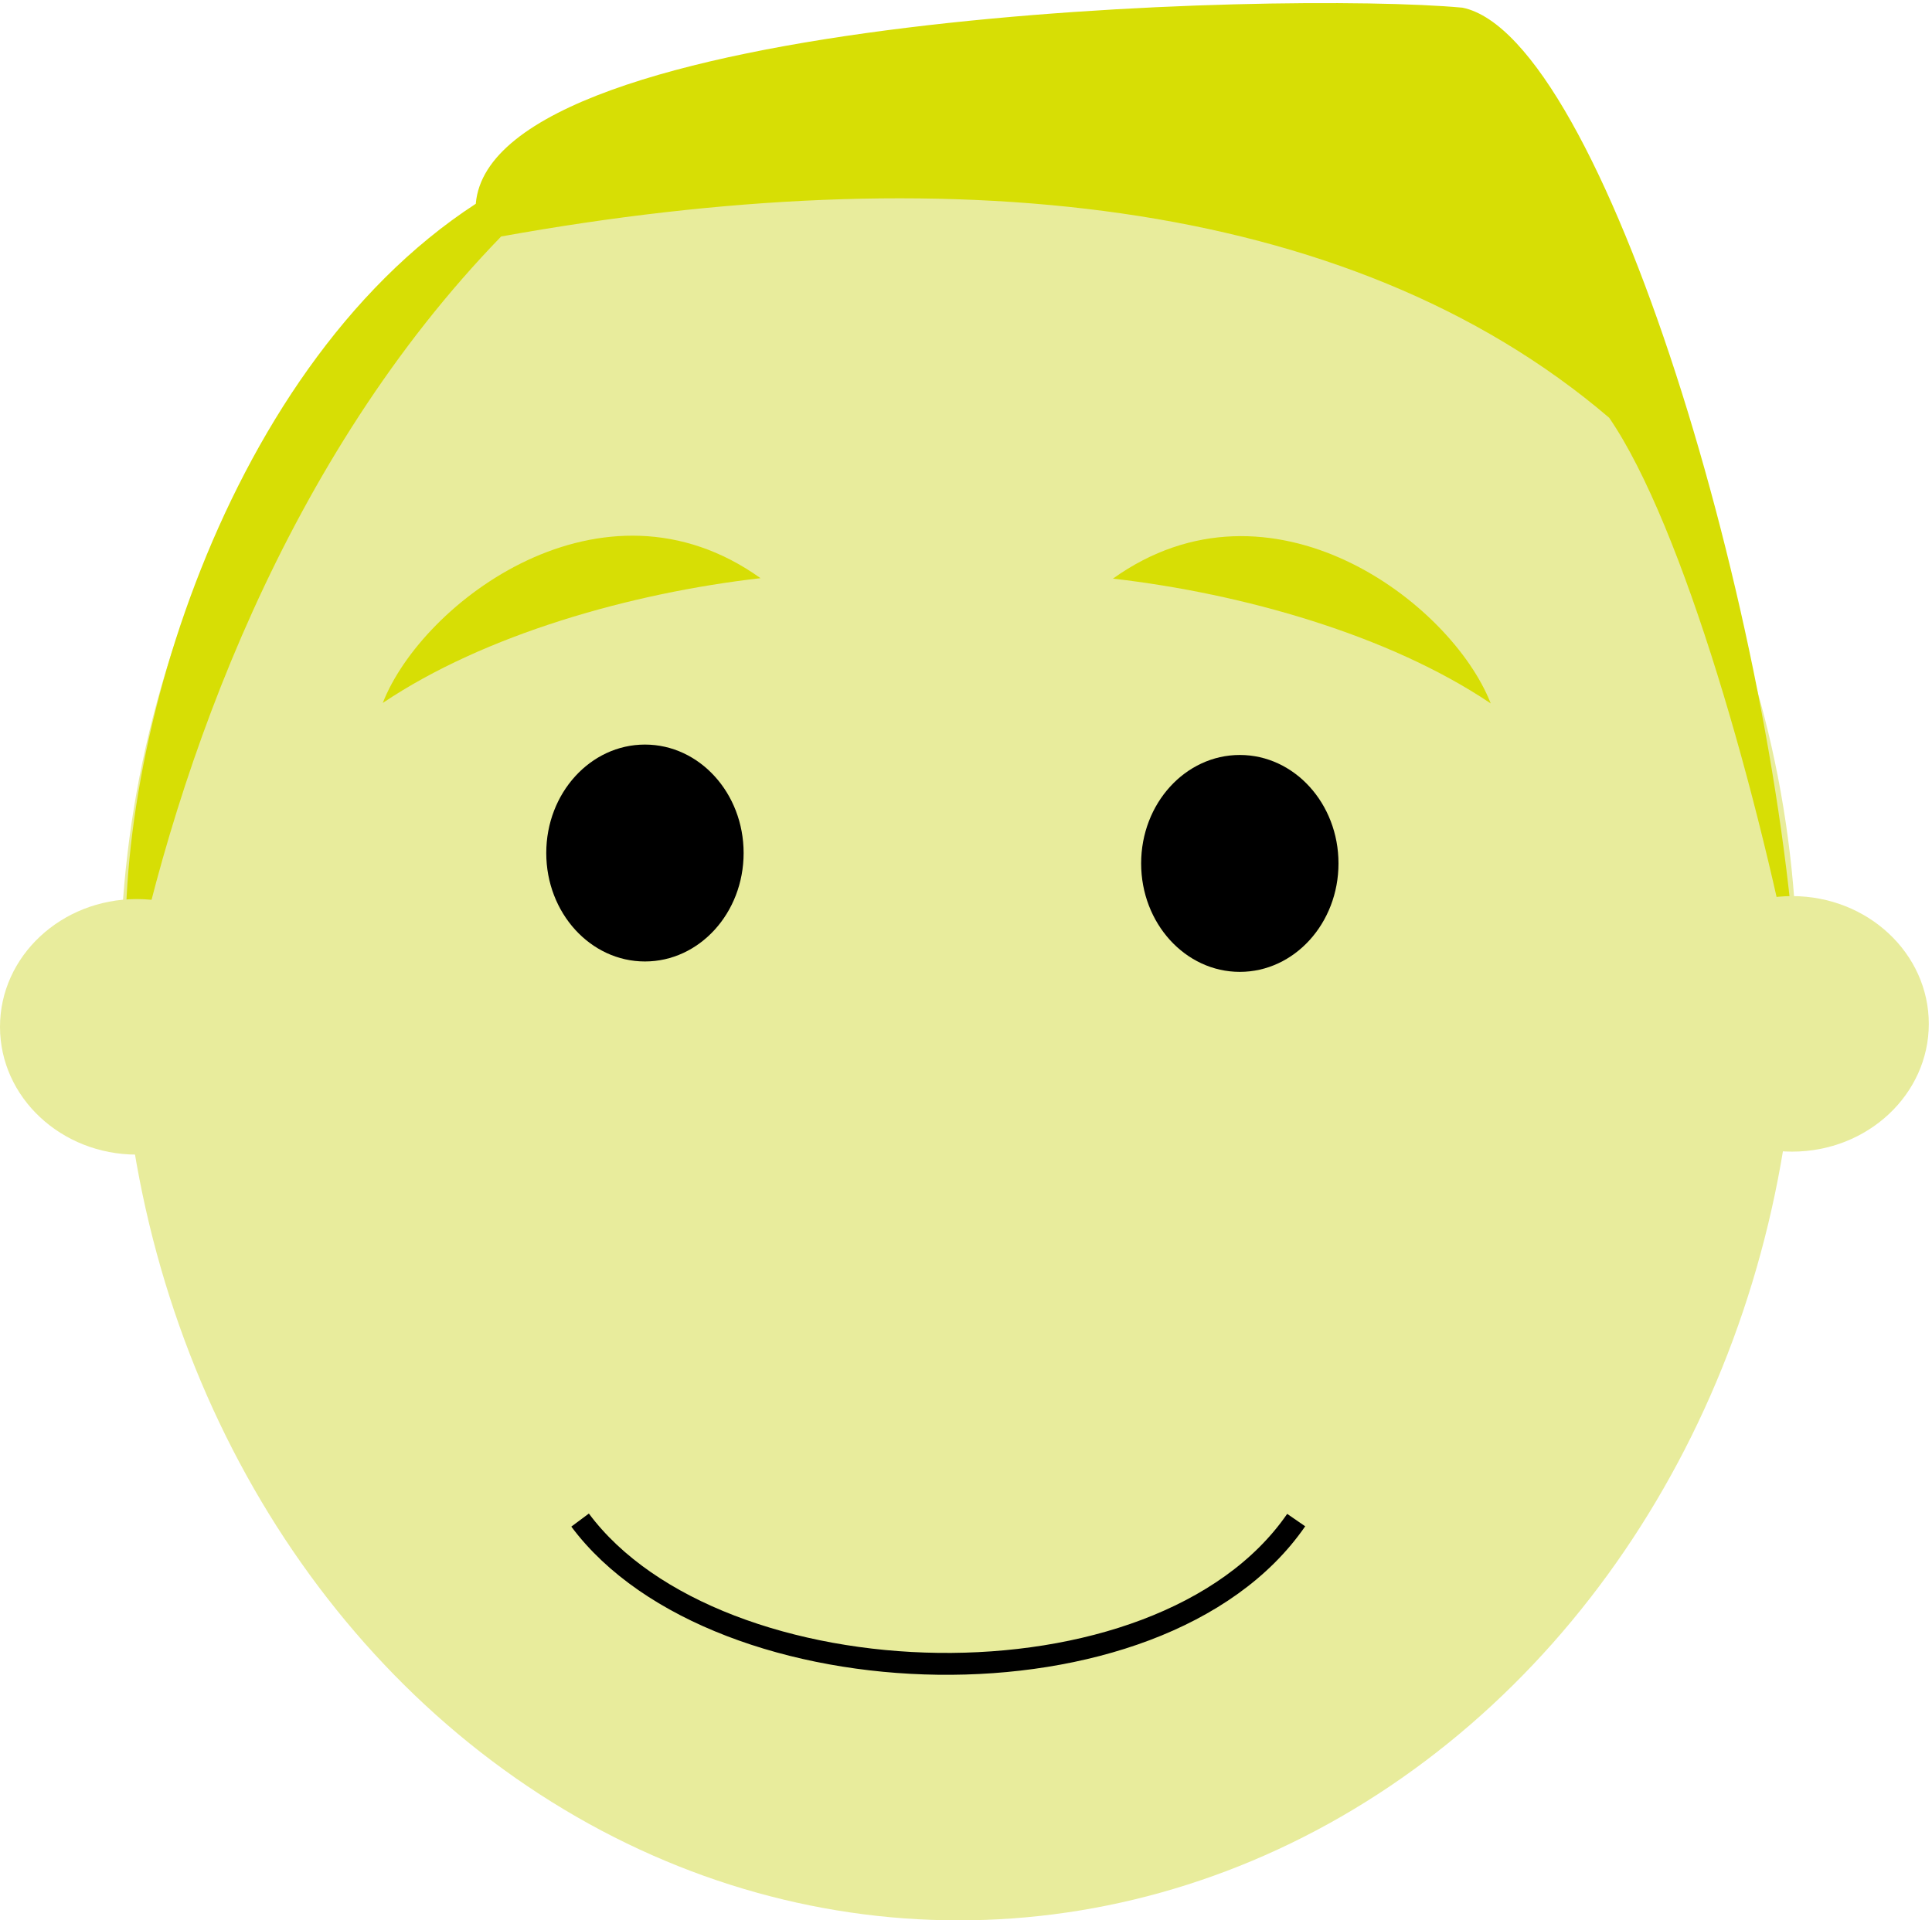 <?xml version="1.0" encoding="UTF-8" standalone="no"?>
<!-- Created with Inkscape (http://www.inkscape.org/) -->

<svg
   xmlns:dc="http://purl.org/dc/elements/1.1/"
   xmlns:cc="http://creativecommons.org/ns#"
   xmlns:rdf="http://www.w3.org/1999/02/22-rdf-syntax-ns#"
   xmlns:svg="http://www.w3.org/2000/svg"
   xmlns="http://www.w3.org/2000/svg"
   xmlns:sodipodi="http://sodipodi.sourceforge.net/DTD/sodipodi-0.dtd"
   xmlns:inkscape="http://www.inkscape.org/namespaces/inkscape"
   width="172mm"
   height="171mm"
   viewBox="0 0 172 171"
   version="1.1"
   id="svg1621"
   sodipodi:docname="corey-matthew.svg"
   inkscape:version="0.92.4 (ca053d0, 2019-01-16)">
  <defs
     id="defs1615" />
  <sodipodi:namedview
     id="base"
     pagecolor="#ffffff"
     bordercolor="#666666"
     borderopacity="1.0"
     inkscape:pageopacity="0.0"
     inkscape:pageshadow="2"
     inkscape:zoom="0.5"
     inkscape:cx="-452.14283"
     inkscape:cy="560"
     inkscape:document-units="mm"
     inkscape:current-layer="layer1"
     showgrid="false"
     inkscape:window-width="1859"
     inkscape:window-height="1056"
     inkscape:window-x="61"
     inkscape:window-y="24"
     inkscape:window-maximized="1" />
  <g
     inkscape:label="Layer 1"
     inkscape:groupmode="layer"
     id="layer1"
     transform="translate(0,-126)">
    <ellipse
       style="fill:#e8ec9c;fill-opacity:1;fill-rule:nonzero;stroke:none;stroke-width:1.791;stroke-linecap:round;stroke-linejoin:miter;stroke-miterlimit:4;stroke-dasharray:none;stroke-opacity:1"
       id="path2166"
       cx="85.349"
       cy="213.089"
       rx="74.652"
       ry="83.911" />
    <ellipse
       style="fill:#000000;fill-opacity:1;fill-rule:nonzero;stroke:none;stroke-width:1.948;stroke-linecap:round;stroke-linejoin:miter;stroke-miterlimit:4;stroke-dasharray:none;stroke-opacity:1"
       id="path2170"
       cx="57.417"
       cy="201.958"
       rx="8.785"
       ry="9.657" />
    <ellipse
       style="fill:#000000;fill-opacity:1;fill-rule:nonzero;stroke:none;stroke-width:1.948;stroke-linecap:round;stroke-linejoin:miter;stroke-miterlimit:4;stroke-dasharray:none;stroke-opacity:1"
       id="path2170-1"
       cx="110.377"
       cy="202.884"
       rx="8.785"
       ry="9.657" />
    <path
       style="fill:#d7de05;fill-opacity:1;stroke:none;stroke-width:0.258px;stroke-linecap:butt;stroke-linejoin:miter;stroke-opacity:1"
       d="m 67.708,177.484 c -14.056,-10.054 -30.119,2.117 -33.633,11.113 9.036,-6.085 22.087,-9.79 33.633,-11.113 z"
       id="path2187"
       inkscape:connector-curvature="0"
       sodipodi:nodetypes="ccc" />
    <path
       style="fill:#d7de05;fill-opacity:1;stroke:none;stroke-width:0.258px;stroke-linecap:butt;stroke-linejoin:miter;stroke-opacity:1"
       d="m 99.082,177.524 c 14.056,-10.054 30.119,2.117 33.633,11.113 -9.036,-6.085 -22.087,-9.79 -33.633,-11.113 z"
       id="path2187-2"
       inkscape:connector-curvature="0"
       sodipodi:nodetypes="ccc" />
    <path
       style="fill:none;stroke:#000000;stroke-width:1.948;stroke-linecap:butt;stroke-linejoin:miter;stroke-miterlimit:4;stroke-dasharray:none;stroke-opacity:1"
       d="m 51.644,261.357 c 12.215,16.404 51.537,17.727 63.752,0"
       id="path2204"
       inkscape:connector-curvature="0"
       sodipodi:nodetypes="cc" />
    <path
       style="fill:#d7de05;fill-opacity:1;stroke:none;stroke-width:0.258px;stroke-linecap:butt;stroke-linejoin:miter;stroke-opacity:1"
       d="m 11.486,214.79 c 4.267,-20.99 14.056,-48.066 33.131,-67.733 39.155,-7.056 75.298,-3.792 98.64,16.14 6.609,9.613 13.47,34.043 16.816,51.858 -1.673,-33.514 -17.402,-85.813 -29.868,-88.371 -16.231,-1.499 -86.425,0.441 -87.847,17.462 -23.164,15.067 -33.079,51.43 -30.872,70.644 z"
       id="path2206"
       inkscape:connector-curvature="0"
       sodipodi:nodetypes="ccccccc" />
    <ellipse
       style="fill:#e8ec9c;fill-opacity:1;fill-rule:nonzero;stroke:none;stroke-width:2;stroke-linecap:round;stroke-linejoin:miter;stroke-miterlimit:4;stroke-dasharray:none;stroke-opacity:1"
       id="path2208"
       cx="159.544"
       cy="217.171"
       rx="12.171"
       ry="11.377" />
    <ellipse
       style="fill:#e8ec9c;fill-opacity:1;fill-rule:nonzero;stroke:none;stroke-width:2;stroke-linecap:round;stroke-linejoin:miter;stroke-miterlimit:4;stroke-dasharray:none;stroke-opacity:1"
       id="path2208-7"
       cx="12.171"
       cy="217.436"
       rx="12.171"
       ry="11.377" />
  </g>
</svg>
